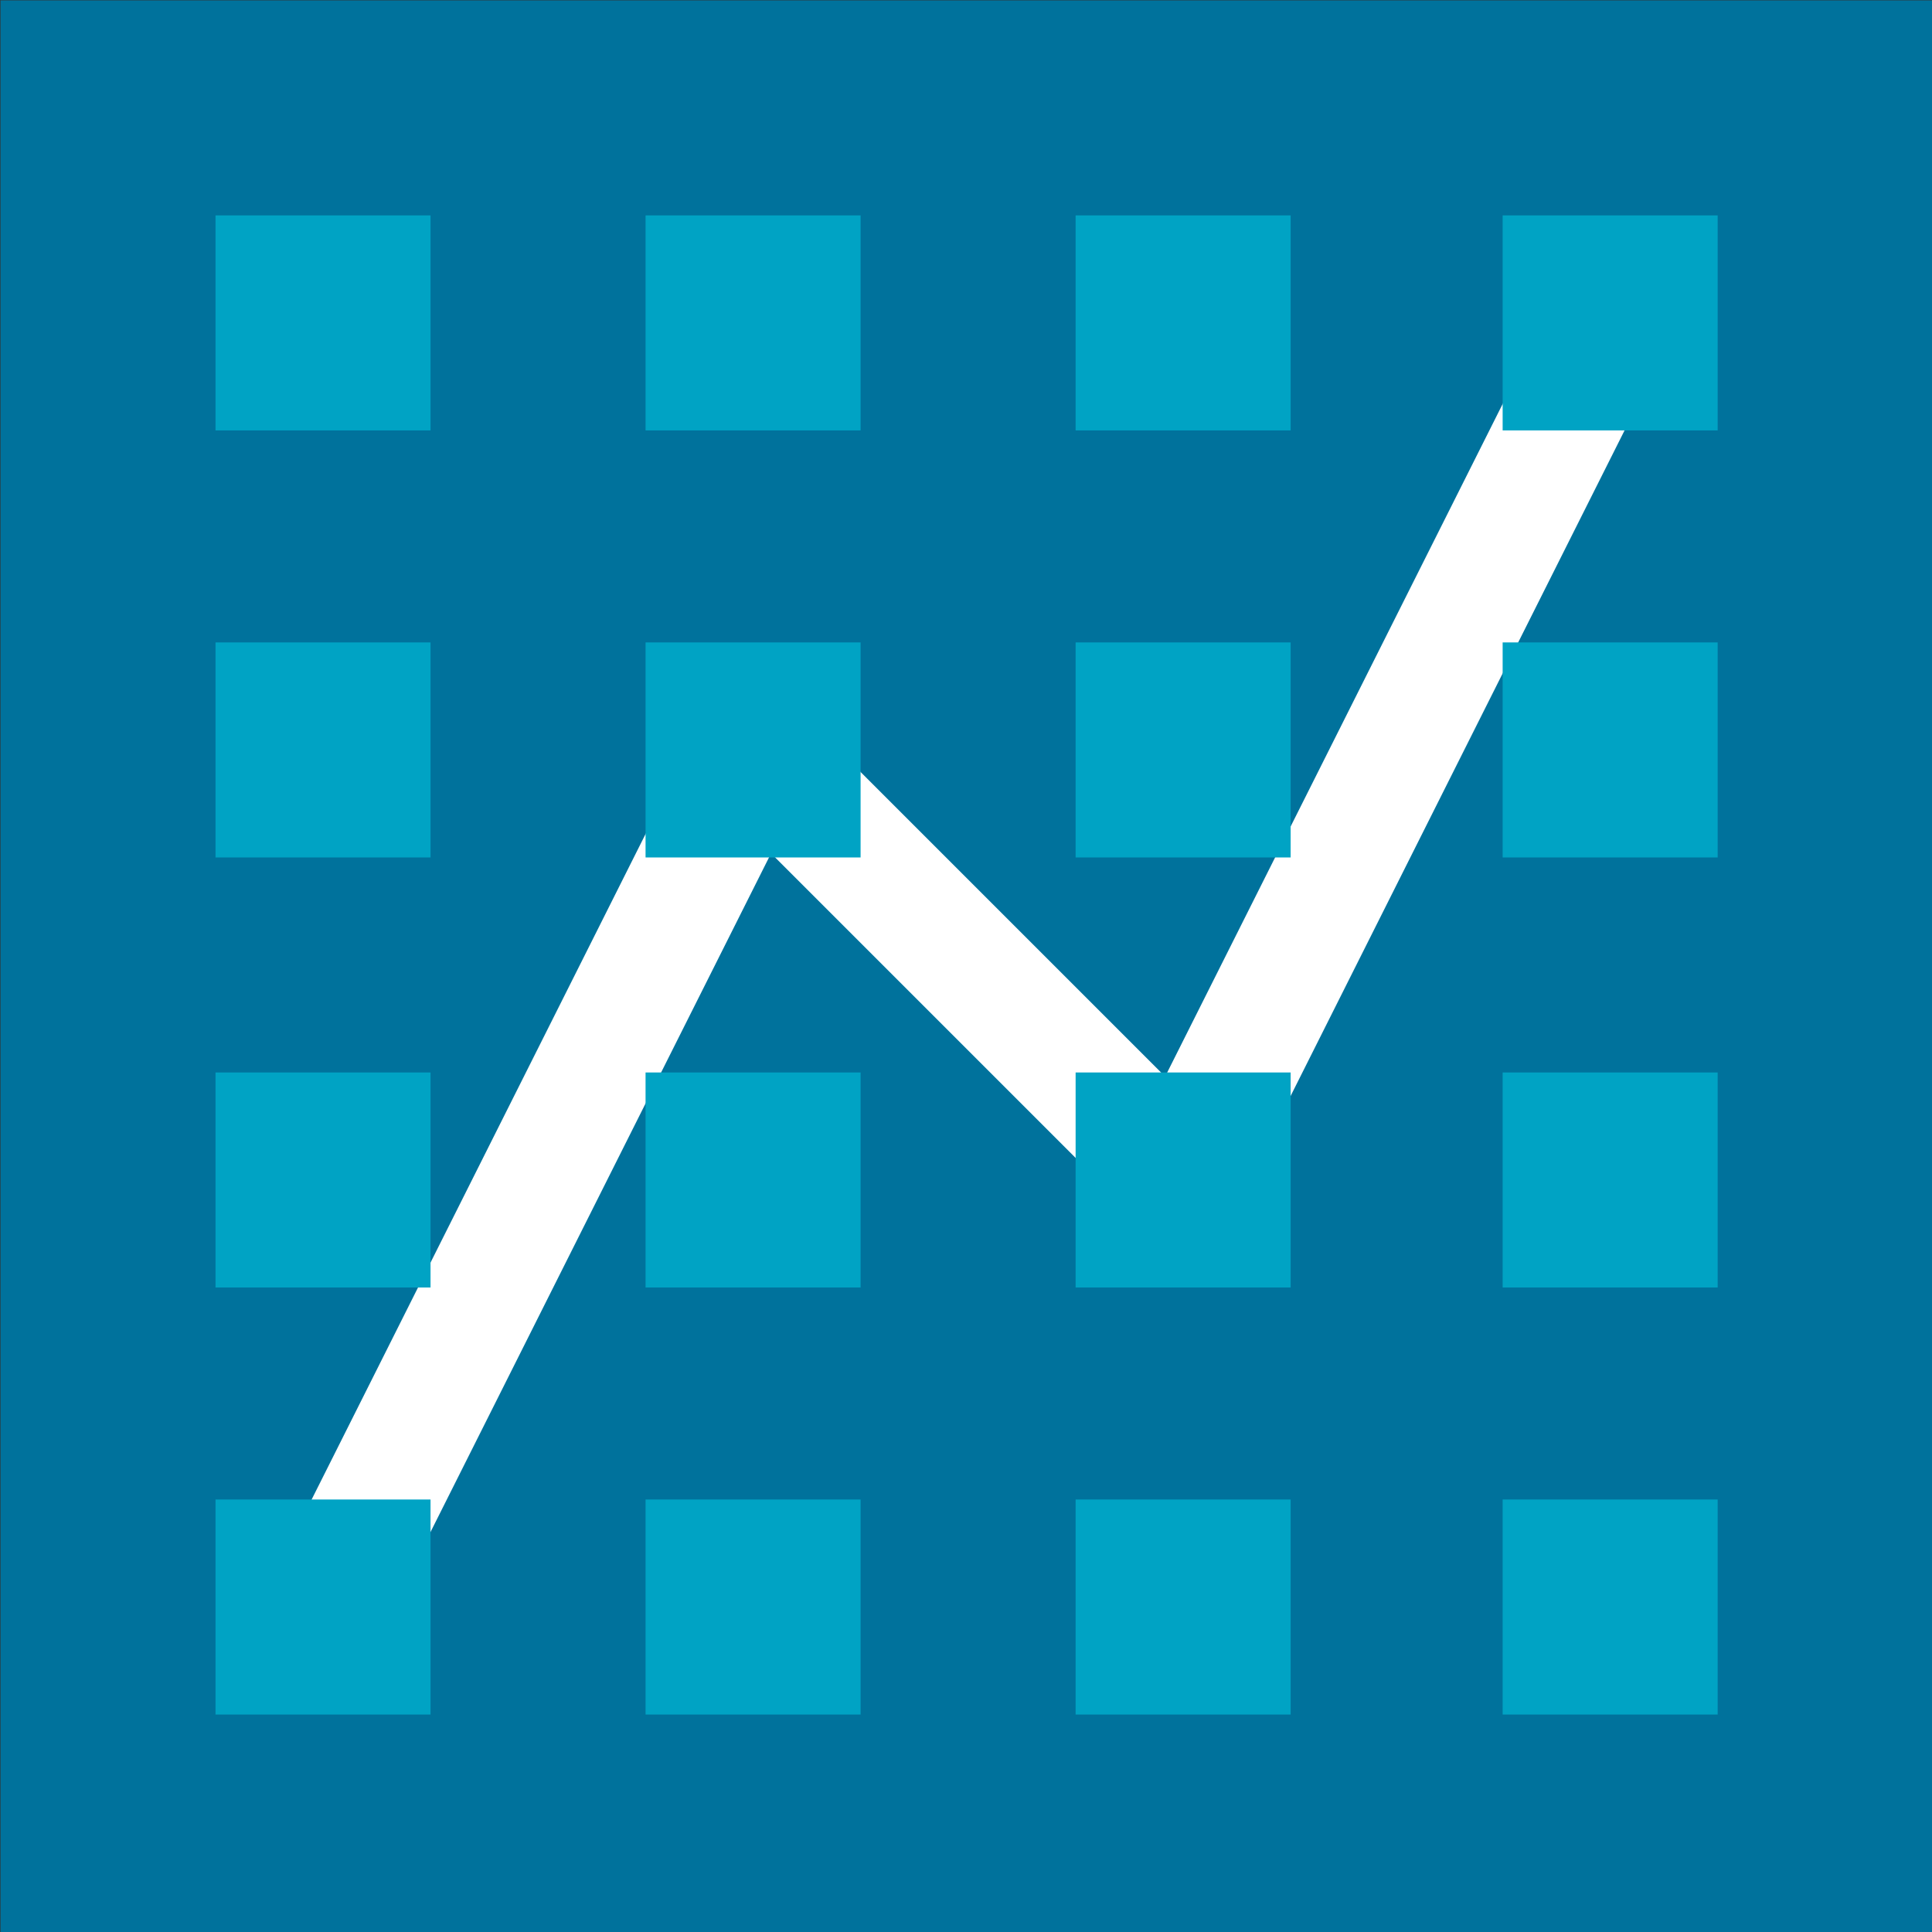 <?xml version="1.0" standalone="no"?>
<!DOCTYPE svg PUBLIC "-//W3C//DTD SVG 1.1//EN" "http://www.w3.org/Graphics/SVG/1.1/DTD/svg11.dtd">
<svg width="100%" height="100%" viewBox="0 0 256 256" version="1.1" xmlns="http://www.w3.org/2000/svg" xmlns:xlink="http://www.w3.org/1999/xlink" xml:space="preserve" style="fill-rule:evenodd;clip-rule:evenodd;stroke-linejoin:round;stroke-miterlimit:1.414;">
    <rect x="0" y="0" width="256" height="256" fill="#333333" stroke="none"/>
    <g id="NSB" transform="matrix(4.013,0,0,4.013,-550.119,-417.705)">
        <rect x="137.1" y="104.1" width="63.8" height="63.8" style="fill:rgb(0,114,156);"/>
        <path d="M147.8,157.2L162,128.9L176.1,143L190.3,114.7" style="fill:none;stroke-width:3.99px;stroke:white;"/>
        <g>
            <rect x="144.2" y="111.2" width="7.1" height="7.1" style="fill:rgb(0,163,196);"/>
            <rect x="158.4" y="111.2" width="7.1" height="7.1" style="fill:rgb(0,163,196);"/>
            <rect x="172.6" y="111.2" width="7.1" height="7.1" style="fill:rgb(0,163,196);"/>
            <rect x="158.4" y="125.3" width="7.1" height="7.1" style="fill:rgb(0,163,196);"/>
            <rect x="172.6" y="125.3" width="7.1" height="7.1" style="fill:rgb(0,163,196);"/>
            <rect x="186.7" y="111.2" width="7.1" height="7.1" style="fill:rgb(0,163,196);"/>
            <rect x="186.7" y="125.3" width="7.1" height="7.1" style="fill:rgb(0,163,196);"/>
            <rect x="144.2" y="125.3" width="7.1" height="7.1" style="fill:rgb(0,163,196);"/>
            <rect x="144.2" y="139.5" width="7.1" height="7.1" style="fill:rgb(0,163,196);"/>
            <rect x="158.4" y="139.5" width="7.1" height="7.1" style="fill:rgb(0,163,196);"/>
            <rect x="186.7" y="139.5" width="7.1" height="7.1" style="fill:rgb(0,163,196);"/>
            <rect x="144.2" y="153.6" width="7.1" height="7.1" style="fill:rgb(0,163,196);"/>
            <rect x="158.4" y="153.6" width="7.1" height="7.1" style="fill:rgb(0,163,196);"/>
            <rect x="172.6" y="153.6" width="7.1" height="7.1" style="fill:rgb(0,163,196);"/>
            <rect x="172.6" y="139.5" width="7.1" height="7.1" style="fill:rgb(0,163,196);"/>
            <rect x="186.7" y="153.6" width="7.1" height="7.1" style="fill:rgb(0,163,196);"/>
        </g>
    </g>
</svg>
